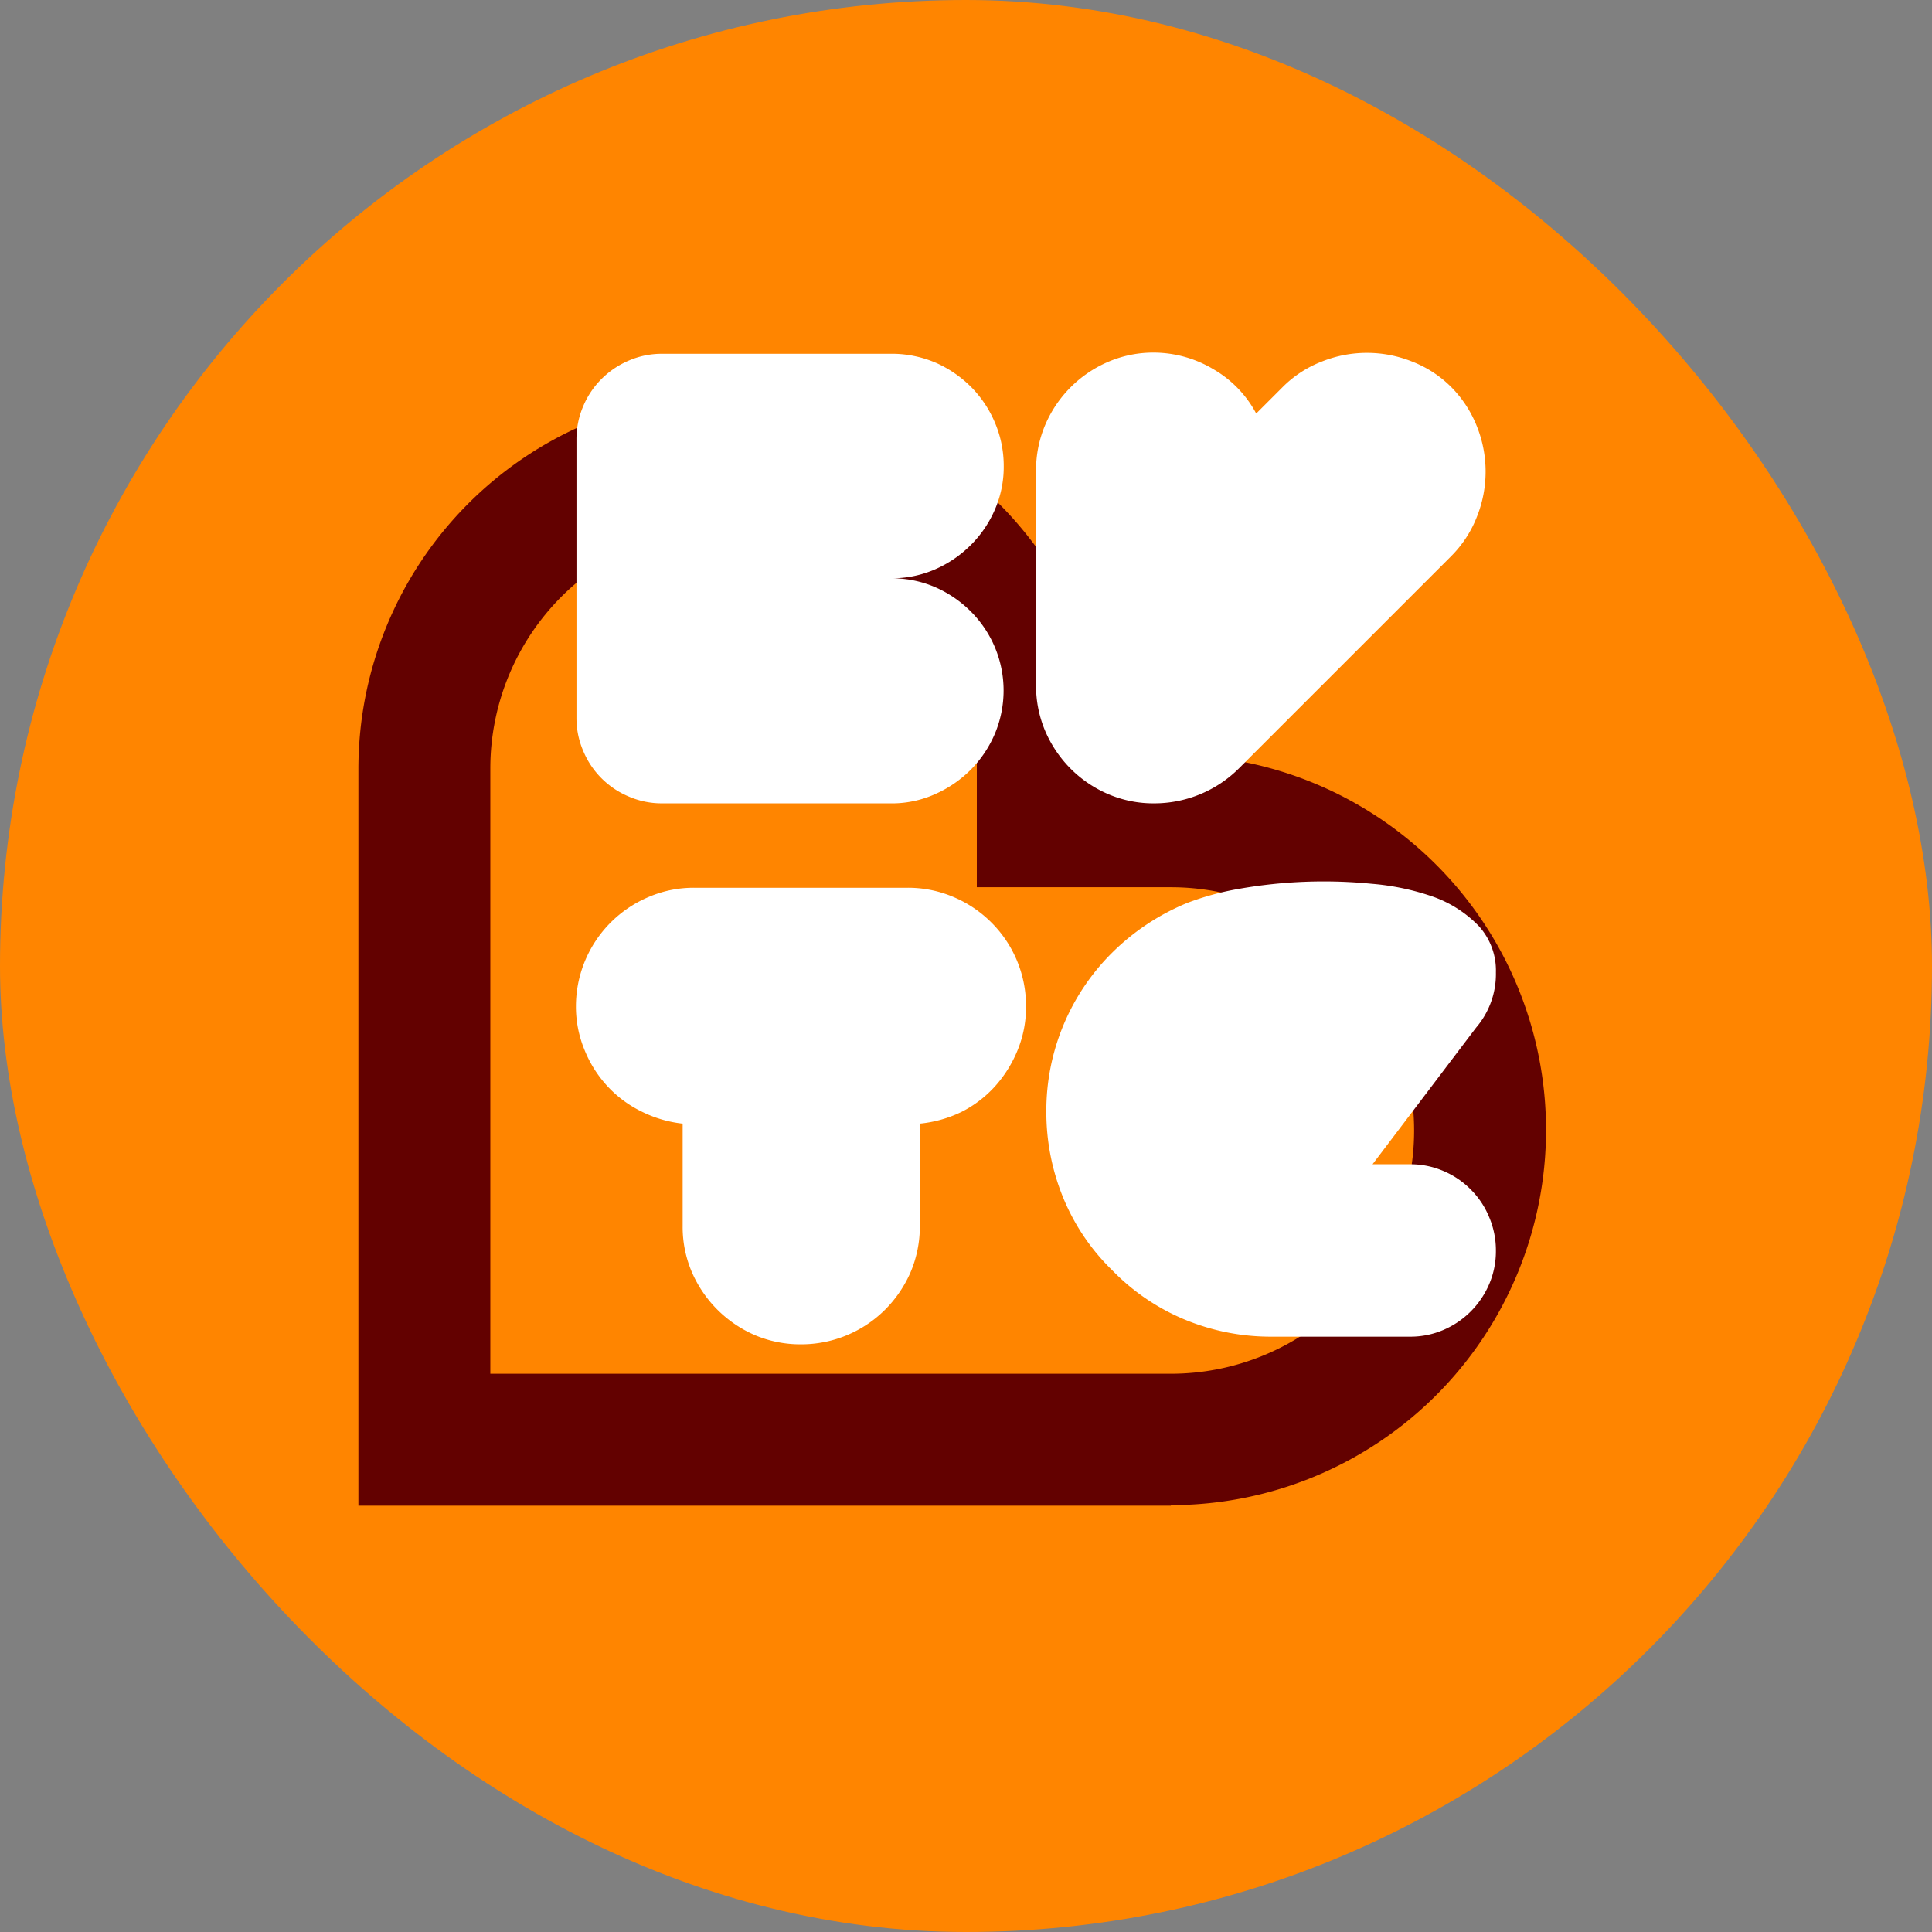 <svg xmlns="http://www.w3.org/2000/svg" viewBox="0 0 146.46 146.46"><rect x="0" y="0" width="146.46" height="146.46" fill="#808080" stroke="none"/><defs><style>.cls-1{fill:#ff8500;}.cls-2{fill:#630100;}.cls-3{fill:#fff;}</style></defs><g id="Layer_2" data-name="Layer 2"><g id="Layer_1-2" data-name="Layer 1"><rect class="cls-1" width="146.46" height="146.46" rx="73.23"/><path class="cls-2" d="M88.76,114.14H27.17V58.22a28.44,28.44,0,0,1,56.86-1h4.73a28.44,28.44,0,0,1,0,56.88Zm-51.59-10H88.76a18.44,18.44,0,0,0,0-36.88H74.05v-9a18.44,18.44,0,0,0-36.88,0Z"/><path class="cls-3" d="M67.8,60.9H50.21a6.28,6.28,0,0,1-2.53-.51,6.41,6.41,0,0,1-3.47-3.47,6.28,6.28,0,0,1-.51-2.53V33.33a6.32,6.32,0,0,1,.51-2.53,6.39,6.39,0,0,1,1.39-2.07,6.57,6.57,0,0,1,2.08-1.4,6.28,6.28,0,0,1,2.53-.51H67.8a8.47,8.47,0,0,1,3.23.72,8.84,8.84,0,0,1,2.63,1.84,8.57,8.57,0,0,1,1.78,2.7,8.37,8.37,0,0,1,.65,3.27,8.09,8.09,0,0,1-.67,3.28,8.57,8.57,0,0,1-1.84,2.7,8.78,8.78,0,0,1-2.69,1.83,8.23,8.23,0,0,1-3.33.68,8.22,8.22,0,0,1,3.33.67,8.78,8.78,0,0,1,2.69,1.83,8.48,8.48,0,0,1,1.84,2.73,8.46,8.46,0,0,1,0,6.55,8.71,8.71,0,0,1-1.78,2.68A8.87,8.87,0,0,1,71,60.15,8,8,0,0,1,67.8,60.9Z"/><path class="cls-3" d="M95.23,31.35l2-2a8.52,8.52,0,0,1,3-1.95,9.19,9.19,0,0,1,6.79,0,8.52,8.52,0,0,1,3,1.95,8.86,8.86,0,0,1,1.95,3,9.22,9.22,0,0,1,0,6.8,8.67,8.67,0,0,1-1.95,3l-16.1,16.1a9.1,9.1,0,0,1-6.41,2.65,8.68,8.68,0,0,1-3.5-.7,9,9,0,0,1-2.84-1.92,9.15,9.15,0,0,1-1.93-2.85,8.77,8.77,0,0,1-.7-3.49V35.69a8.77,8.77,0,0,1,.7-3.49,9.07,9.07,0,0,1,4.77-4.77,8.68,8.68,0,0,1,3.5-.7A8.85,8.85,0,0,1,92,28,8.45,8.45,0,0,1,95.23,31.35Z"/><path class="cls-3" d="M69.73,85.18v7.76a8.86,8.86,0,0,1-.7,3.5,9.22,9.22,0,0,1-1.93,2.84,9,9,0,0,1-6.39,2.63,8.81,8.81,0,0,1-3.49-.7,9.16,9.16,0,0,1-4.77-4.77,8.68,8.68,0,0,1-.7-3.5V85.18a9.19,9.19,0,0,1-3.16-.94A8.74,8.74,0,0,1,46,82.29a9,9,0,0,1-1.71-2.75,8.59,8.59,0,0,1-.63-3.28A9,9,0,0,1,49.17,68a8.65,8.65,0,0,1,3.5-.7H68.76a8.78,8.78,0,0,1,3.52.7,9,9,0,0,1,2.87,1.93,8.92,8.92,0,0,1,2.63,6.38,8.59,8.59,0,0,1-.63,3.28,9.36,9.36,0,0,1-1.71,2.75,8.74,8.74,0,0,1-2.55,1.95A9.32,9.32,0,0,1,69.73,85.18Z"/><path class="cls-3" d="M111.9,77.9l-7.85,10.36h2.84a6.32,6.32,0,0,1,2.53.51,6.42,6.42,0,0,1,2.07,1.4,6.34,6.34,0,0,1,1.4,2.1,6.45,6.45,0,0,1,.51,2.55,6.32,6.32,0,0,1-.51,2.53,6.59,6.59,0,0,1-3.47,3.47,6.32,6.32,0,0,1-2.53.51H96.38a17,17,0,0,1-6.53-1.28,16.42,16.42,0,0,1-5.52-3.74A16.25,16.25,0,0,1,80.6,90.8a17.09,17.09,0,0,1-1.28-6.54,16.86,16.86,0,0,1,5-12.05A17.53,17.53,0,0,1,90,68.45a21,21,0,0,1,3.88-1.06A37,37,0,0,1,104,67,18.74,18.74,0,0,1,108.7,68a9,9,0,0,1,3.4,2.2,5,5,0,0,1,1.3,3.52A6.24,6.24,0,0,1,111.9,77.9Z"/></g></g></svg>